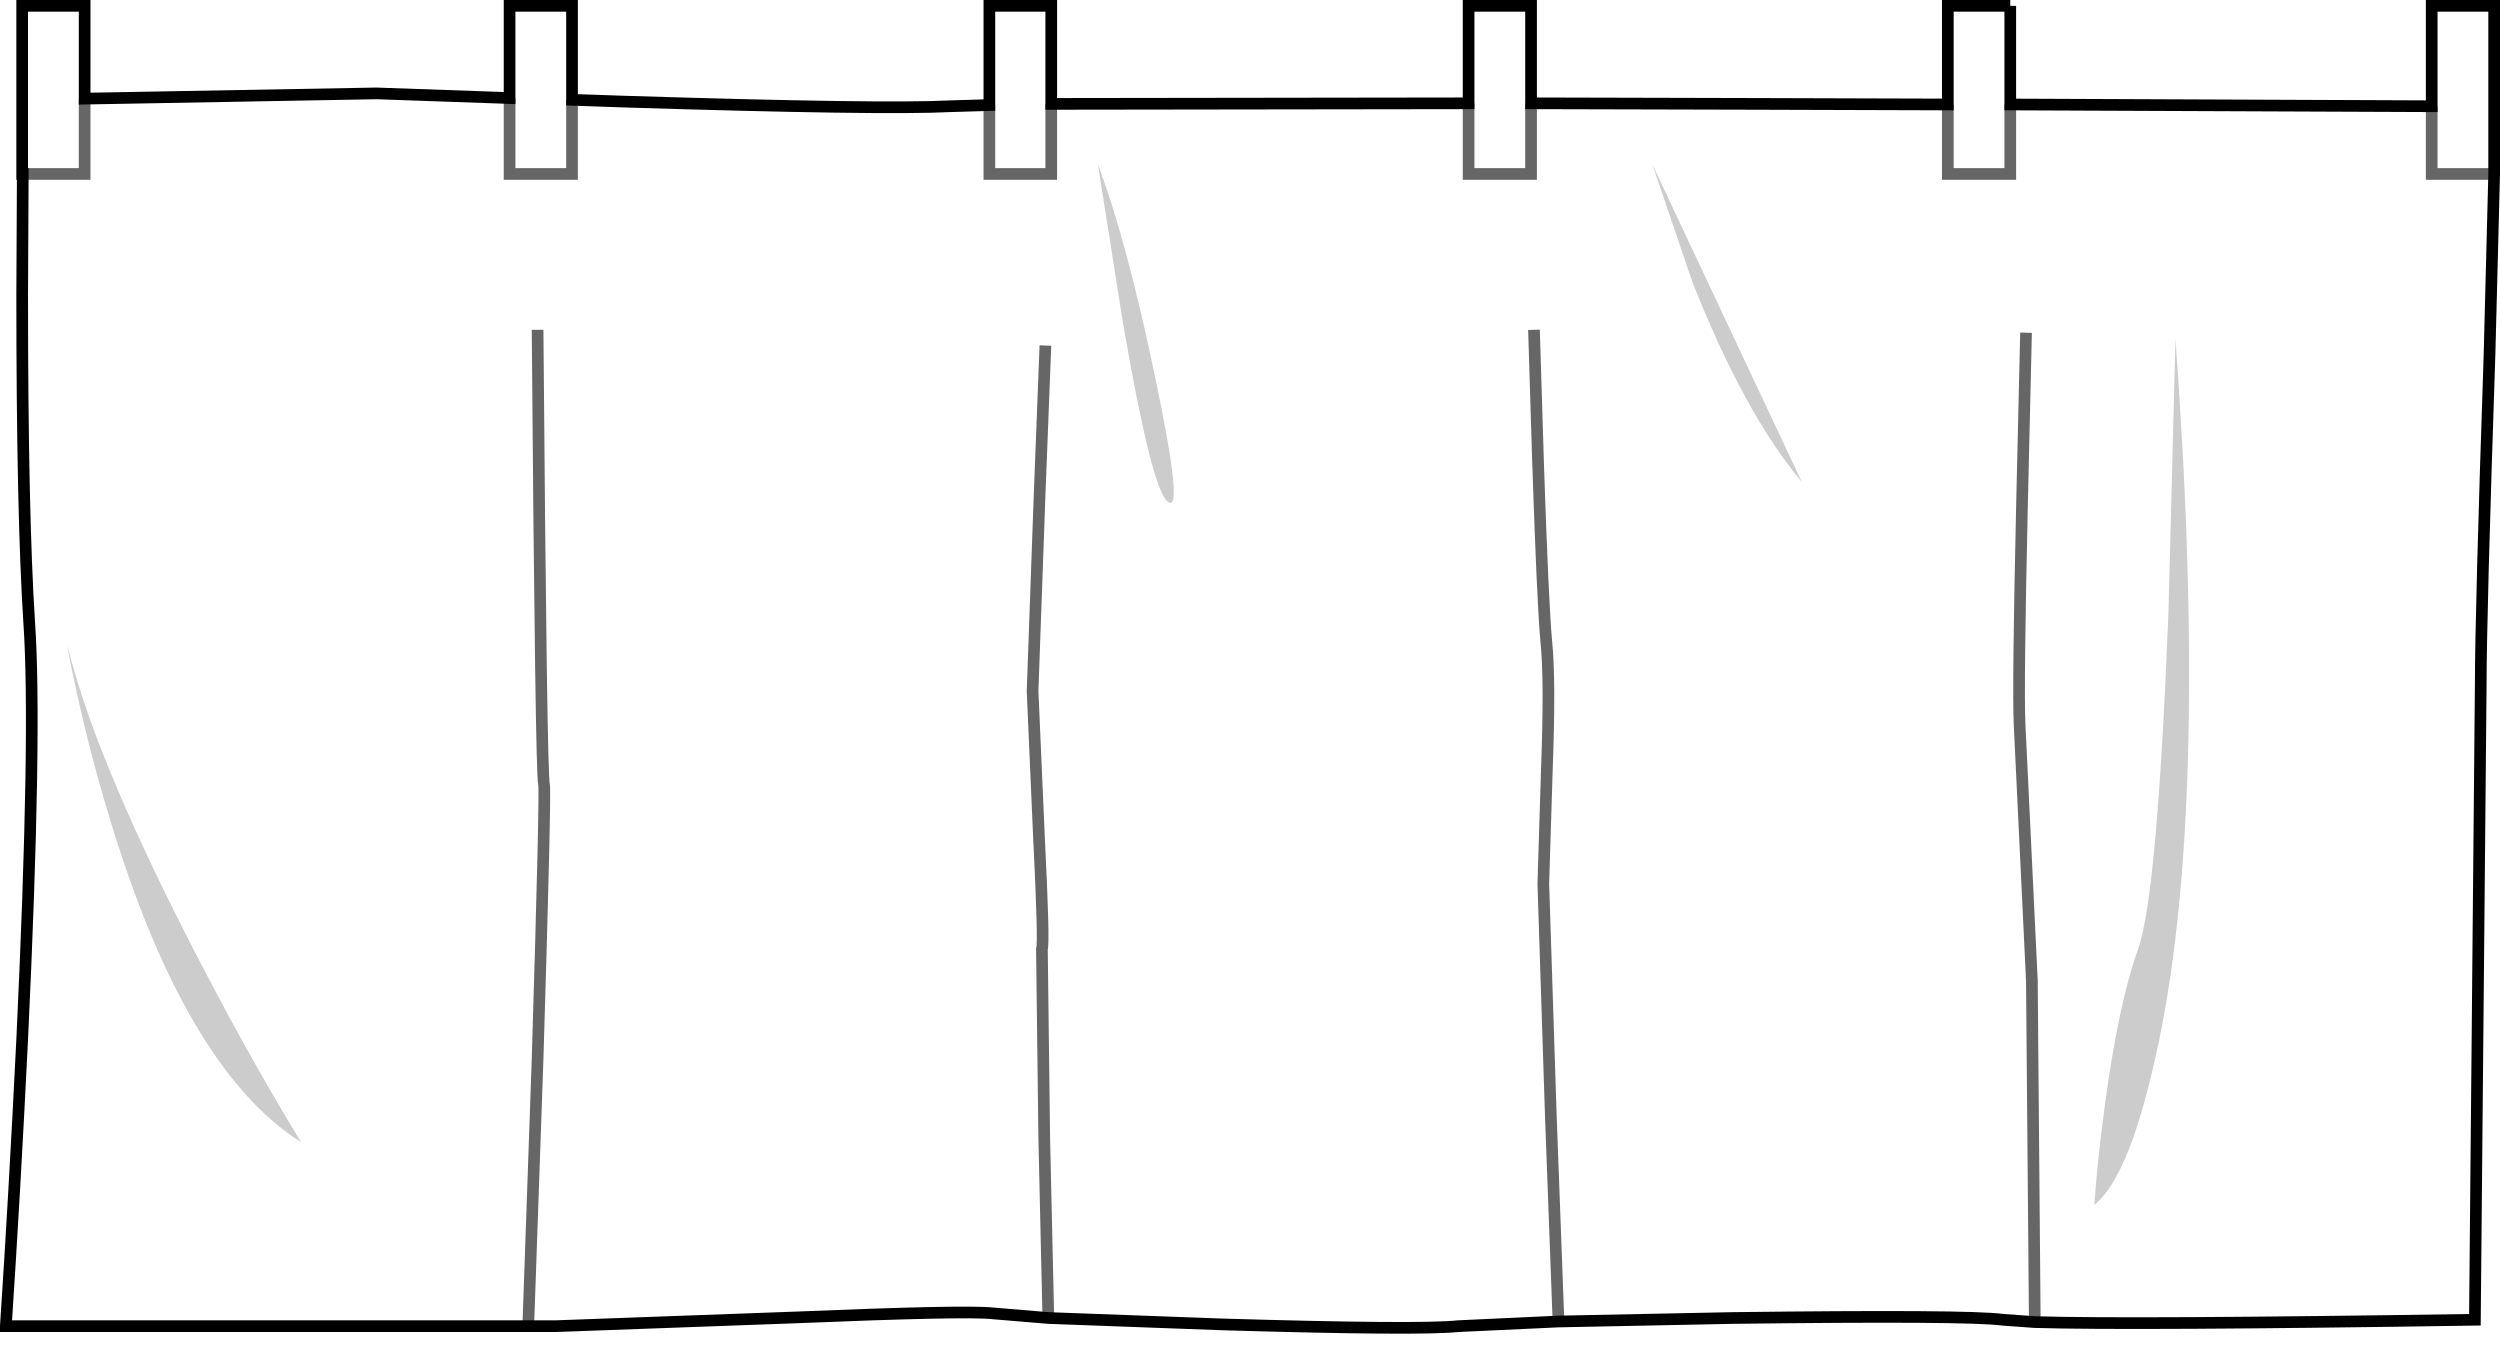<?xml version="1.0" encoding="UTF-8" standalone="no"?>
<svg xmlns:xlink="http://www.w3.org/1999/xlink" height="117.2px" width="214.15px" xmlns="http://www.w3.org/2000/svg">
  <g transform="matrix(1.0, 0.0, 0.0, 1.0, 107.05, 57.1)">
    <path d="M65.15 -56.6 L65.15 -48.15 101.25 -48.0 101.25 -56.6 106.6 -56.6 106.6 -42.2 106.2 -26.65 Q105.45 -4.3 105.45 1.55 L104.95 55.95 Q75.55 56.4 67.25 56.15 L64.5 55.95 Q61.55 55.55 41.4 55.8 L26.45 56.1 17.85 56.5 Q14.6 56.85 -2.3 56.35 L-17.25 55.8 -22.05 55.4 Q-24.35 55.15 -38.85 55.75 L-59.45 56.5 -61.8 56.5 -106.55 56.5 Q-105.8 45.15 -105.15 31.95 -103.9 5.55 -104.55 -3.8 -105.15 -13.1 -105.15 -31.8 L-105.1 -42.2 -105.15 -42.2 -105.15 -56.6 -99.8 -56.6 -99.8 -48.65 -74.8 -49.1 -63.4 -48.7 -63.4 -56.6 -58.05 -56.6 -58.05 -48.55 -53.7 -48.4 Q-31.4 -47.7 -25.65 -48.0 L-22.3 -48.1 -22.3 -56.6 -17.0 -56.6 -17.0 -48.2 18.75 -48.25 18.75 -56.6 24.1 -56.6 24.1 -48.25 43.6 -48.2 59.8 -48.15 59.8 -56.6 65.15 -56.6 M18.75 -48.25 L18.75 -42.2 24.1 -42.2 24.1 -48.25 24.1 -42.2 18.75 -42.2 18.75 -48.25 M26.45 56.1 L25.8 38.65 25.15 18.6 25.45 8.95 Q25.75 1.05 25.4 -2.2 25.1 -5.5 24.7 -17.5 L24.35 -28.85 24.7 -17.5 Q25.1 -5.5 25.4 -2.2 25.75 1.05 25.45 8.95 L25.15 18.6 25.8 38.65 26.45 56.1 M37.9 -33.0 Q42.3 -21.8 47.3 -15.8 L34.5 -43.0 37.9 -33.0 M78.7 -4.7 Q77.75 19.55 76.1 24.2 74.4 28.9 73.2 37.95 72.6 42.5 72.35 46.1 75.3 43.8 77.6 33.4 82.3 12.6 79.3 -28.05 L78.7 -4.7 M-105.1 -42.2 L-99.8 -42.2 -99.8 -48.65 -99.8 -42.2 -105.1 -42.2 M101.25 -48.0 L101.25 -42.2 106.6 -42.2 101.25 -42.2 101.25 -48.0 M59.8 -48.15 L59.8 -42.2 65.15 -42.2 65.15 -48.15 65.15 -42.2 59.8 -42.2 59.8 -48.15 M67.25 56.15 L67.0 26.9 65.95 5.0 Q65.8 1.85 66.15 -13.65 L66.5 -28.6 66.15 -13.65 Q65.8 1.85 65.95 5.0 L67.0 26.9 67.25 56.15 M-101.15 -1.0 Q-99.7 6.3 -97.7 12.85 -91.2 34.45 -81.25 40.75 -86.05 32.9 -91.05 23.1 -99.05 7.4 -101.3 -1.9 L-101.15 -1.0 M-22.3 -48.1 L-22.3 -42.2 -17.0 -42.2 -17.0 -48.2 -17.0 -42.2 -22.3 -42.2 -22.3 -48.1 M-63.4 -48.7 L-63.4 -42.2 -58.05 -42.2 -58.05 -48.55 -58.05 -42.2 -63.4 -42.2 -63.4 -48.7 M-10.85 -29.4 Q-8.45 -15.5 -7.1 -14.2 -5.55 -12.65 -8.05 -24.55 -10.5 -36.4 -13.0 -43.0 L-10.85 -29.4 M-61.0 -28.85 Q-60.7 9.3 -60.45 10.1 -60.3 10.6 -61.0 33.6 L-61.8 56.5 -61.0 33.6 Q-60.3 10.6 -60.45 10.1 -60.7 9.3 -61.0 -28.85 M-17.25 55.8 L-17.6 40.4 -17.8 24.2 Q-17.6 23.65 -18.05 14.65 L-18.6 2.1 -18.0 -14.65 -17.5 -27.5 -18.0 -14.65 -18.6 2.1 -18.05 14.65 Q-17.6 23.65 -17.8 24.2 L-17.6 40.4 -17.25 55.8" fill="#ffffff" fill-opacity="0.0" fill-rule="evenodd" stroke="none"/>
    <path d="M78.7 -4.7 L79.3 -28.05 Q82.3 12.6 77.6 33.4 75.3 43.8 72.35 46.1 72.6 42.5 73.2 37.95 74.4 28.9 76.1 24.2 77.75 19.55 78.7 -4.7 M37.9 -33.0 L34.5 -43.0 47.3 -15.8 Q42.3 -21.8 37.9 -33.0 M-101.15 -1.0 L-101.3 -1.9 Q-99.05 7.4 -91.05 23.1 -86.05 32.9 -81.25 40.75 -91.2 34.45 -97.7 12.85 -99.7 6.3 -101.15 -1.0 M-10.85 -29.4 L-13.0 -43.0 Q-10.5 -36.4 -8.05 -24.55 -5.55 -12.65 -7.1 -14.2 -8.45 -15.5 -10.85 -29.4" fill="#000000" fill-opacity="0.2" fill-rule="evenodd" stroke="none"/>
    <path d="M65.15 -56.6 L65.15 -48.15 101.25 -48.0 101.25 -56.6 106.6 -56.6 106.6 -42.2 106.2 -26.65 Q105.45 -4.3 105.45 1.55 L104.95 55.95 Q75.55 56.4 67.25 56.15 L64.5 55.95 Q61.55 55.55 41.4 55.8 L26.45 56.1 17.85 56.5 Q14.6 56.85 -2.3 56.35 L-17.25 55.8 -22.05 55.4 Q-24.35 55.15 -38.85 55.75 L-59.45 56.5 -61.8 56.5 -106.55 56.5 Q-105.8 45.15 -105.15 31.95 -103.9 5.55 -104.55 -3.8 -105.15 -13.1 -105.15 -31.8 L-105.1 -42.2 -105.15 -42.2 -105.15 -56.6 -99.8 -56.6 -99.8 -48.65 -74.8 -49.1 -63.4 -48.7 -63.4 -56.6 -58.05 -56.6 -58.05 -48.55 -53.7 -48.4 Q-31.4 -47.7 -25.65 -48.0 L-22.3 -48.1 -22.3 -56.6 -17.0 -56.6 -17.0 -48.2 18.75 -48.25 18.75 -56.6 24.1 -56.6 24.1 -48.25 43.6 -48.2 59.8 -48.15 59.8 -56.6 65.15 -56.6" fill="none" stroke="#000000" stroke-linecap="butt" stroke-linejoin="miter-clip" stroke-miterlimit="10.0" stroke-width="1.0"/>
    <path d="M24.35 -28.85 L24.7 -17.5 Q25.1 -5.5 25.4 -2.2 25.75 1.05 25.45 8.95 L25.15 18.6 25.8 38.65 26.45 56.1 M24.1 -48.25 L24.1 -42.2 18.75 -42.2 18.75 -48.25 M66.5 -28.6 L66.15 -13.65 Q65.8 1.85 65.95 5.0 L67.0 26.9 67.25 56.15 M65.15 -48.15 L65.15 -42.2 59.8 -42.2 59.8 -48.15 M106.6 -42.2 L101.25 -42.2 101.25 -48.0 M-99.8 -48.65 L-99.8 -42.2 -105.1 -42.2 M-58.05 -48.55 L-58.05 -42.2 -63.4 -42.2 -63.4 -48.7 M-17.0 -48.2 L-17.0 -42.2 -22.3 -42.2 -22.3 -48.1 M-17.5 -27.5 L-18.0 -14.65 -18.6 2.1 -18.05 14.65 Q-17.6 23.65 -17.8 24.2 L-17.6 40.4 -17.25 55.8 M-61.8 56.5 L-61.0 33.6 Q-60.3 10.6 -60.45 10.1 -60.7 9.3 -61.0 -28.85" fill="none" stroke="#000000" stroke-linecap="butt" stroke-linejoin="miter-clip" stroke-miterlimit="10.0" stroke-opacity="0.6" stroke-width="1.0"/>
  </g>
</svg>
